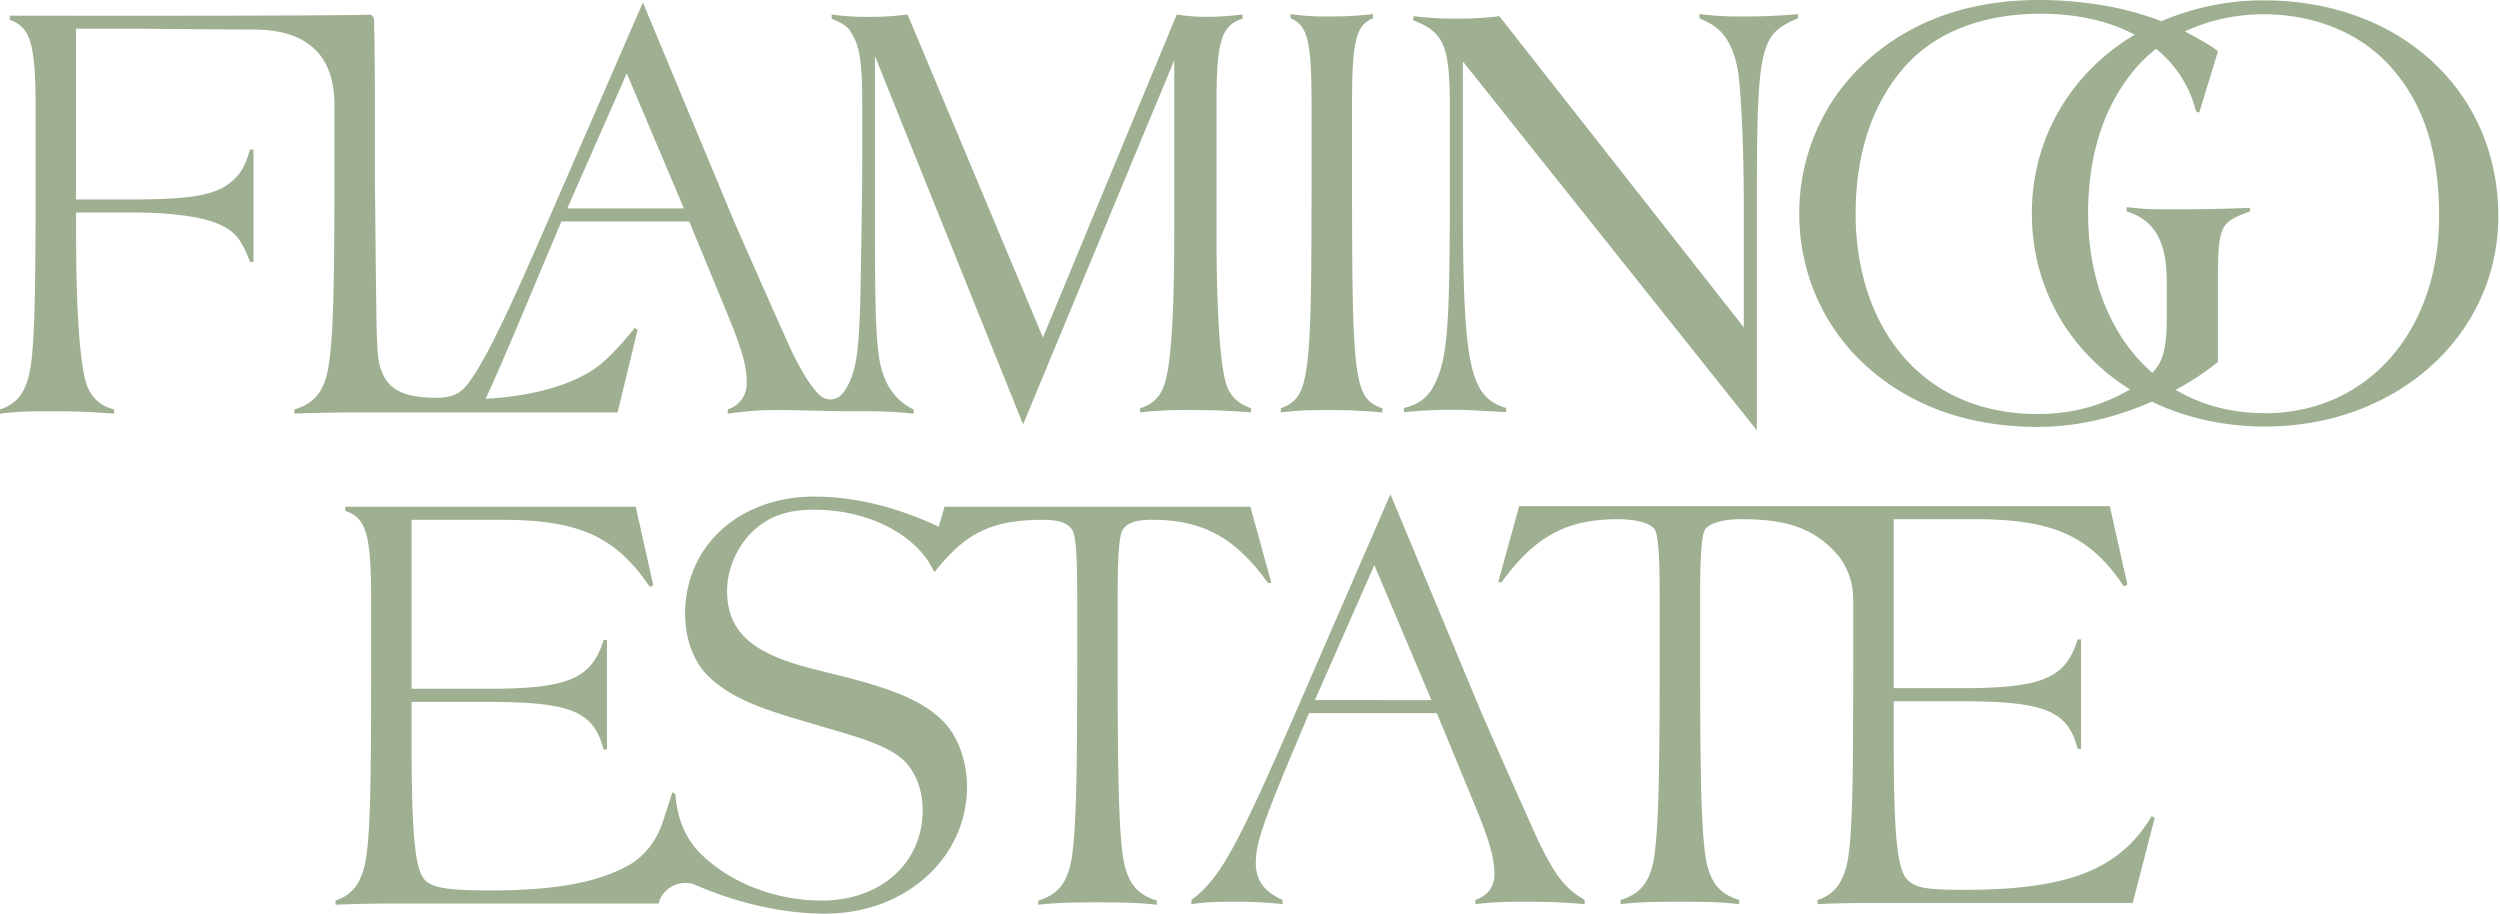 <svg xmlns="http://www.w3.org/2000/svg" viewBox="0 0 498 182" fill="#9EB091"><path d="M244.251 76.47c-1.219-3.91-1.926-14.46-1.926-30.342V20.89c0-12.68.914-15.763 5.182-17.184V2.88c-2.32.304-4.656.462-6.996.474a35.4 35.4 0 01-6.096-.474l-26.663 64.35-26.967-64.35a54.216 54.216 0 01-7.807.474 46.409 46.409 0 01-7.315-.474v.826c2.838 1.303 3.353 1.661 4.267 3.438 1.421 2.487 1.829 6.04 1.829 13.746v11.97c0 4.503-.305 24.296-.402 27.731-.305 9.005-.713 12.088-2.03 15.29-.346.822-.79 1.6-1.323 2.316-1.259 1.665-3.423 1.823-4.859.386-1.792-1.822-3.286-4.267-5.447-8.631-.872-1.896-4.758-10.545-11.464-25.834L128.063.493l-19.63 45.156C100.682 63.434 96.74 71.67 93.232 76.42c-1.524 2.083-3.466 2.815-6.124 2.818-4.572 0-9.166-.656-10.873-4.796-1.384-3.34-1.164-3.434-1.554-38.158V20.89c0-9.415-.116-14.763-.171-16.908-.022-.607-.436-1.078-.936-1.063-9.2.304-71.632.195-71.632.195v.829c4.179 1.54 5.148 4.74 5.148 17.78v13.864c0 23.106-.195 31.89-.97 37.326-.777 4.98-2.526 7.471-6.12 8.656v.829c3.009-.356 4.856-.474 9.52-.474 5.538 0 8.748.118 13.216.474v-.814c-2.917-.832-4.468-2.372-5.444-4.86-1.36-3.911-2.133-14.46-2.133-30.222v-4.164h11.327c8.257 0 14.67.948 17.984 2.733 2.627 1.422 3.697 2.843 5.346 7.11h.68V29.78h-.72c-.972 3.675-2.233 5.57-4.956 7.343-3.106 1.899-7.87 2.61-18.752 2.61H15.143V5.716h8.895c7.788 0 17.887.17 26.406.17 12.016 0 16.171 6.341 16.171 14.997v14.46c0 23.464-.29 32.114-1.164 37.563-.778 4.98-2.82 7.471-6.8 8.656v.829c2.721-.122 9.037-.24 11.277-.24h53.1l3.984-16.47-.585-.359c-2.918 3.675-5.152 5.928-7.383 7.705-4.926 3.626-12.821 5.89-22.319 6.405 2.158-4.446 7.011-16.005 11.513-26.79l3.594-8.531h25.461l7.676 18.608c2.917 7.11 3.792 10.308 3.792 13.51 0 2.487-1.363 4.503-3.792 5.332v.83c3.109-.359 5.151-.711 9.62-.711 3.764 0 7.526.137 11.278.21 3.588.066 7.179-.037 10.763.106 1.793.07 3.579.21 5.362.395v-.808a11.637 11.637 0 01-5.776-6.281c-1.628-3.915-1.93-9.011-1.93-31.407V11.171l29.513 73.359 30.113-72.527v34.125c0 16.121-.61 26.423-1.93 30.341-.808 2.488-2.225 4.028-4.877 4.86v.829a75.83 75.83 0 019.73-.474c5.182 0 8.114.118 12.369.474v-.83c-2.618-.96-4.139-2.371-4.953-4.859zM113.002 41.511l11.852-26.9 11.372 26.9h-23.224zm156.324-6.395V20.817c0-12.68.774-15.76 4.176-17.18v-.83a74.79 74.79 0 01-9.038.474 45.718 45.718 0 01-7.383-.474v.83c3.399 1.42 4.179 4.5 4.179 17.18v14.299c0 41-.39 43.965-6.121 46.219v.829c2.911-.356 4.664-.474 8.941-.474 3.765-.039 7.529.12 11.278.474v-.83c-5.645-2.019-6.032-5.102-6.032-46.218zm69.212-32.309v.83c1.975.947 2.7 1.299 3.633 2.125 2.182 1.777 3.633 5.215 4.155 9.245.609 5.215 1.036 15.76 1.036 25.123v25.071L298.667 3.226a64.617 64.617 0 01-8.513.474 65.15 65.15 0 01-8.614-.474v.826c6.123 2.37 7.266 5.096 7.266 17.184v17.616c0 26.9-.521 32.943-3.218 38.036-1.247 2.375-3.012 3.675-5.92 4.389v.83a94.88 94.88 0 019.449-.475c2.805 0 4.984.119 10.904.474v-.826c-7.374-2.254-8.621-8.297-8.621-42.425V12.237l58.559 73.474V42.98c0-34.016.415-36.023 8.203-39.343v-.829c-4.152.355-6.752.474-10.904.474a65.356 65.356 0 01-8.72-.474zM451.01.074a51.33 51.33 0 00-20.46 4.151A60.97 60.97 0 00417.327.812c-10.638-1.519-22.005-1.106-32.061 2.955-7.776 3.14-14.686 8.38-19.508 15.25a41.003 41.003 0 00-7.343 23.525 41.501 41.501 0 003.496 16.78 40.703 40.703 0 009.693 13.454 45.107 45.107 0 0014.662 8.923c6.182 2.32 12.775 3.302 19.359 3.341 7.999.042 15.735-1.822 23.02-5.036 6.602 3.186 14.259 4.963 22.557 4.963 26.177 0 46.463-18.147 46.463-41.912C497.659 18.108 478.026.074 451.01.074zm-27.458 77.938a35.454 35.454 0 01-10.431 3.803c-6.706 1.254-14.238.738-20.67-1.604a32.18 32.18 0 01-13.077-8.917c-3.722-4.215-6.31-9.327-7.849-14.709a51.116 51.116 0 01-1.878-14.043c0-12.416 3.555-21.868 9.255-28.653 6.907-8.224 17.396-11.182 27.836-11.152 6.322.018 12.906 1.194 18.49 4.18-12.513 7.458-20.481 20.378-20.481 35.6 0 14.961 7.566 27.568 19.56 35.064-.262.143-.518.3-.755.431zm27.644 4.298c-6.737 0-12.739-1.659-17.805-4.656a52.997 52.997 0 008.416-5.55v-15.05c0-12.264.281-12.68 6.401-14.946v-.72c-4.45.204-8.349.304-15.85.304-6.31 0-4.856-.103-8.752-.413v.823c6.496 1.962 8.008 7.423 8.008 14.123v7.32c0 4.224-.463 7.112-1.484 8.865a9.047 9.047 0 01-1.375 1.858c-8.072-7.021-12.803-18.183-12.803-31.756 0-12.413 3.552-21.867 9.255-28.649a26.508 26.508 0 014.301-4.127 23.1 23.1 0 017.925 12.412l.649.304 3.71-12.148c.11-.359-3.756-2.515-4.152-2.734a46.63 46.63 0 00-2.438-1.303 37.249 37.249 0 0115.792-3.423c10.285 0 19.914 3.927 25.989 11.356 5.792 6.897 8.883 16.024 8.883 28.853.015 22.918-14.29 39.258-34.67 39.258zm-144.585 85.586c-.875-1.896-4.761-10.548-11.464-25.834l-18.174-43.613-19.615 45.153c-11.278 25.833-14.488 31.525-20.026 35.671v.829c2.621-.356 4.267-.474 8.065-.474a85.9 85.9 0 0110.105.474v-.829c-3.691-1.662-5.346-3.915-5.346-7.35 0-3.675 1.265-7.593 7.01-21.33l3.597-8.531h25.459l7.675 18.602c2.917 7.11 3.789 10.326 3.789 13.512 0 2.488-1.36 4.252-3.789 5.097v.829c3.112-.356 5.151-.474 9.617-.474 5.155 0 7.971.118 12.15.474v-.829c-3.902-2.372-5.654-4.504-9.053-11.377zm-44.68-28.443l11.839-26.891 11.367 26.903-23.206-.012zm166.702 23.106c-6.401 10.667-16.616 14.694-37.313 14.694-7.48 0-9.715-.352-11.37-2.014-2.039-2.013-2.719-9.005-2.719-27.258v-8.291h13.309c16.908 0 21.38 1.895 23.321 9.479h.683v-21.807h-.683c-2.331 7.705-6.992 9.719-23.029 9.719h-13.601v-33.657h16.128c15.647 0 22.935 3.316 29.735 13.393l.68-.358-3.499-15.641h-117.66l-4.179 15.167h.682c6.609-9.111 12.925-12.561 23.127-12.561 3.399 0 6.706.71 7.483 2.25.583 1.306.875 4.86.875 12.799v14.341c0 23.583-.305 32.354-1.07 37.803-.78 4.981-2.722 7.468-6.706 8.653v.832c3.308-.359 5.542-.474 11.76-.474 6.313 0 8.535.115 11.855.474v-.832c-3.984-1.185-5.929-3.672-6.706-8.653-.775-5.449-1.067-14.22-1.067-37.803v-14.341c0-7.936.304-11.493.871-12.799.781-1.54 3.923-2.25 7.316-2.25 7.925 0 13.979 1.287 18.899 6.769 2.438 2.71 3.408 6.199 3.408 9.176v13.8c0 23.347-.195 31.999-.973 37.448-.774 4.859-2.527 7.468-6.12 8.653v.832c2.624-.122 6.898-.24 11.077-.24h51.694l4.374-16.947-.582-.356zm-204.924 8.179c-.777-5.448-1.07-14.219-1.07-37.803v-14.341c0-7.939.305-11.495.878-12.798.778-1.54 2.527-2.254 5.926-2.254 10.202 0 16.616 3.557 23.127 12.565h.682l-4.179-15.168h-60.927l-1.143 3.988c-8.401-3.948-16.792-6.007-24.782-6.007-14.963 0-25.748 9.837-25.748 23.349 0 5.096 1.75 9.719 4.759 12.561 3.697 3.439 7.968 5.571 17.103 8.295l8.84 2.609c5.636 1.661 9.035 2.961 11.467 4.622 3.207 2.126 5.151 6.281 5.151 11.019 0 10.551-8.358 18.016-20.118 18.016-9.522 0-18.847-3.796-24.583-9.837-2.719-2.964-4.179-6.636-4.572-11.374l-.574-.365-1.868 5.753c-1.253 3.86-3.676 7.003-6.791 8.753-6.329 3.562-15.028 5.053-27.608 5.053-7.48 0-11.315-.352-12.97-2.013-2.036-2.014-2.719-9.005-2.719-27.258v-8.292H96.9c16.908 0 21.38 1.892 23.321 9.479h.683v-21.806h-.683c-2.331 7.705-6.992 9.718-23.029 9.718h-15.2v-33.66h17.727c15.647 0 22.932 3.32 29.735 13.394l.68-.356-3.499-15.641h-57.86v.826c4.178 1.422 5.154 4.623 5.154 17.777v13.746c0 23.349-.195 32.002-.976 37.45-.774 4.86-2.527 7.466-6.12 8.653v.826c2.624-.115 6.9-.234 11.077-.234h53.294v-.033c.86-3.371 4.624-4.802 7.179-3.721h.021c8.492 3.709 17.612 5.771 25.952 5.771 15.933 0 28.275-11.019 28.275-25.36 0-5.096-1.945-10.326-4.953-13.157-3.597-3.553-8.944-5.922-18.463-8.413l-7.569-1.898c-12.049-3.082-16.807-7.468-16.807-15.526 0-4.251 1.941-8.768 5.148-11.844 3.204-2.961 6.804-4.267 12.144-4.267 10.135 0 18.819 4.23 22.889 10.426l1.146 2.014c6.096-7.824 11.415-10.427 21.618-10.427 3.398 0 5.148.714 5.925 2.254.586 1.303.872 4.859.872 12.798v14.341c0 23.584-.286 32.355-1.067 37.803-.777 4.978-2.722 7.466-6.706 8.653v.826c3.304-.352 5.539-.474 11.757-.474 6.316 0 8.553.122 11.858.474v-.844c-3.991-1.175-5.932-3.663-6.713-8.641z"/></svg>